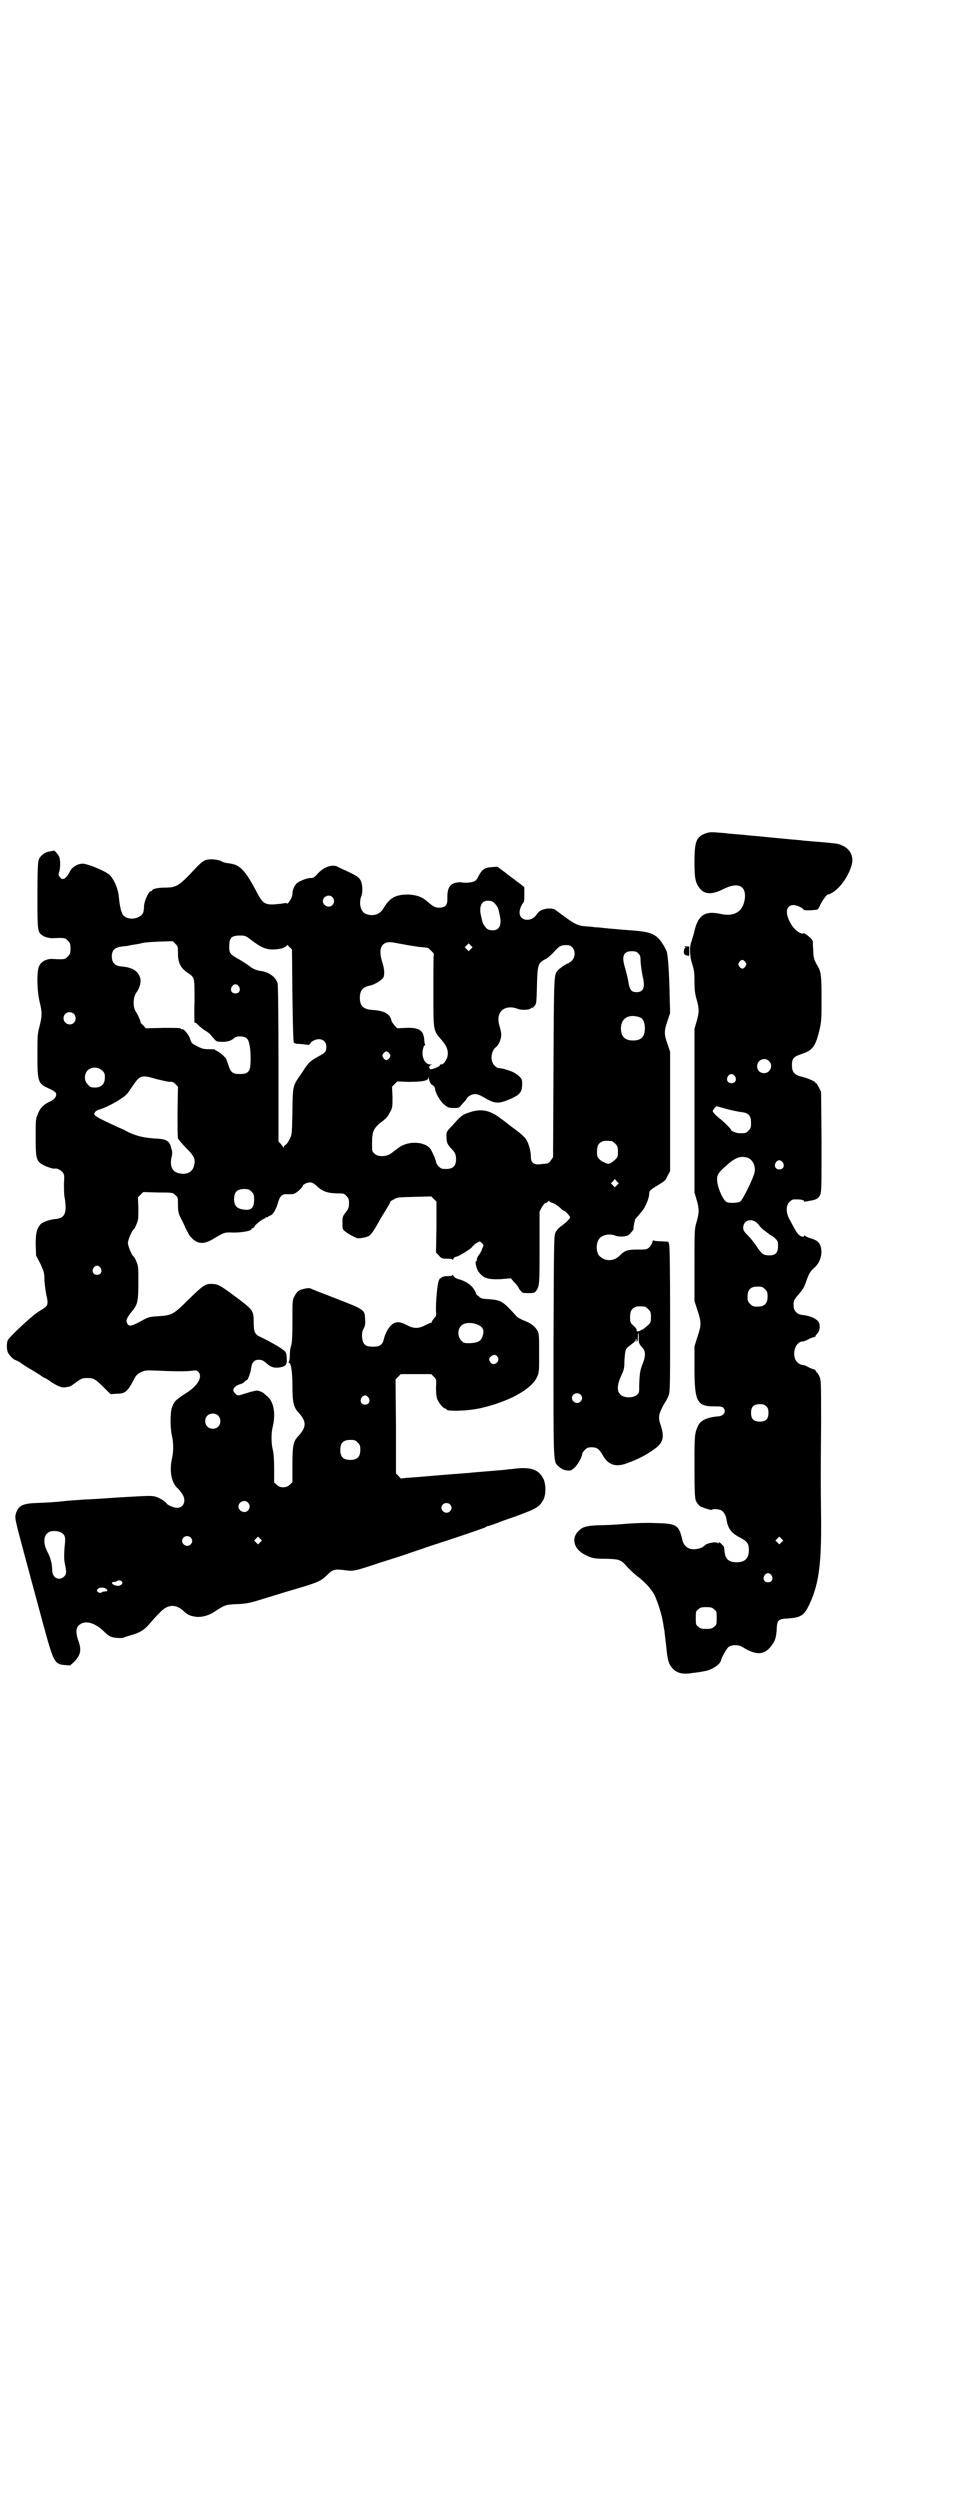 <?xml version="1.0" standalone="no"?>
<!DOCTYPE svg PUBLIC "-//W3C//DTD SVG 20010904//EN"
 "http://www.w3.org/TR/2001/REC-SVG-20010904/DTD/svg10.dtd">
<svg version="1.0" xmlns="http://www.w3.org/2000/svg"
 width="1110pt" height="2870pt" viewBox="0 0 1110 2870"
 preserveAspectRatio="xMidYMid meet">
<g transform="translate(0,2870) scale(0.5,-0.5)"
fill="#000000" stroke="none">
<path d="M1620 3826 c-20 -8 -24 -19 -24 -65 0 -37 2 -46 10 -58 12 -17 29
-18 55 -5 33 17 53 10 51 -19 -3 -30 -22 -44 -53 -38 -38 9 -54 -1 -63 -38 -2
-10 -6 -21 -7 -25 -5 -11 -4 -35 2 -52 4 -13 5 -19 5 -39 0 -20 1 -28 5 -42 6
-21 6 -29 0 -50 l-5 -17 0 -188 0 -188 5 -17 c6 -21 6 -29 0 -50 -5 -17 -5
-18 -5 -100 l0 -82 7 -22 c9 -27 9 -33 0 -60 l-7 -22 0 -50 c0 -79 6 -89 49
-88 11 0 15 -1 17 -3 8 -8 2 -19 -11 -20 -26 -2 -41 -9 -47 -22 -8 -18 -8 -23
-8 -94 0 -58 1 -71 3 -77 3 -8 10 -15 16 -16 1 0 3 -1 5 -2 10 -3 16 -5 17 -3
1 2 16 1 21 -2 5 -3 9 -10 11 -17 3 -24 11 -35 33 -46 15 -8 19 -13 19 -28 0
-19 -9 -28 -28 -28 -18 0 -26 7 -28 25 0 4 -1 7 -1 8 0 1 0 2 0 2 0 1 -3 4 -6
7 -4 4 -6 5 -6 3 0 -2 -1 -2 -2 -1 -4 4 -26 0 -30 -5 -6 -6 -13 -8 -23 -9 -15
-1 -26 7 -29 22 -8 34 -13 37 -62 38 -18 1 -49 0 -71 -2 -21 -2 -48 -3 -60 -3
-23 -1 -35 -3 -43 -11 -21 -17 -14 -45 15 -58 14 -7 19 -8 47 -8 29 -1 33 -2
46 -17 6 -7 16 -16 22 -21 19 -14 35 -31 43 -47 7 -16 16 -43 19 -63 1 -6 2
-14 3 -17 0 -3 2 -19 4 -35 3 -34 6 -43 16 -53 10 -10 23 -13 46 -9 10 1 22 3
26 4 16 2 37 16 38 25 1 6 14 29 18 31 8 5 23 5 32 -1 32 -20 51 -18 67 5 7 9
10 17 11 37 1 21 4 23 27 24 27 2 35 7 45 26 24 48 31 93 30 203 -1 87 -1 88
0 220 0 93 0 98 -4 107 -2 4 -4 8 -5 8 -1 0 -2 2 -3 4 -1 2 -3 4 -4 4 -2 0 -8
2 -13 5 -5 3 -11 5 -13 5 -6 0 -14 6 -17 12 -8 19 2 42 17 42 2 0 8 2 13 5 5
3 11 5 13 5 2 0 3 1 3 2 0 1 2 4 4 6 6 5 8 20 3 27 -6 8 -19 14 -38 16 -11 1
-19 10 -19 19 -1 13 0 15 12 29 9 10 13 17 16 27 6 17 9 24 18 32 15 12 21 33
16 50 -3 10 -9 15 -24 19 -6 2 -12 5 -12 6 -2 1 -2 1 -2 0 0 -4 -6 -3 -11 1
-3 2 -8 9 -11 15 -4 7 -9 17 -12 22 -8 15 -8 31 0 39 3 3 7 6 9 6 15 1 25 -1
25 -4 0 -1 1 -2 2 -1 1 0 6 1 11 2 14 2 20 5 24 14 3 7 3 18 3 122 l-1 114 -5
10 c-3 6 -6 10 -6 10 -1 -1 -2 0 -2 1 0 3 -19 11 -32 14 -16 4 -22 10 -22 26
0 16 4 20 22 26 25 8 32 17 41 54 5 22 5 27 5 73 0 52 -1 62 -9 75 -8 14 -10
19 -10 36 -1 9 -1 19 -1 21 -1 5 -18 19 -21 18 -6 -3 -20 7 -27 18 -17 26 -15
47 4 47 7 0 22 -7 23 -11 1 -2 28 -1 32 1 1 1 4 5 5 8 4 10 15 25 18 26 20 4
46 36 55 67 6 20 -3 38 -22 46 -9 4 -11 4 -31 6 -8 1 -24 2 -35 3 -11 1 -25 2
-31 3 -15 1 -95 9 -106 10 -5 0 -19 2 -32 3 -13 1 -27 2 -32 3 -36 3 -37 3
-48 -1z m93 -295 c3 -5 3 -5 0 -10 -2 -3 -5 -5 -7 -5 -2 0 -5 2 -7 5 -3 5 -3
5 0 10 2 3 5 5 7 5 2 0 5 -2 7 -5z m54 -227 c11 -10 3 -28 -11 -28 -9 0 -16 6
-16 16 0 14 17 22 27 12z m-78 -35 c5 -8 1 -16 -8 -16 -9 0 -13 8 -8 16 2 3 5
5 8 5 3 0 6 -2 8 -5z m-20 -75 c11 -3 25 -6 32 -7 19 -2 25 -7 25 -26 0 -10
-1 -12 -6 -17 -6 -6 -7 -6 -20 -6 -7 0 -20 5 -20 8 0 2 -17 19 -25 25 -8 6
-17 15 -17 18 0 2 7 11 9 11 1 0 11 -3 22 -6z m51 -113 c12 -6 18 -22 13 -37
-6 -18 -27 -60 -32 -63 -6 -3 -25 -4 -31 -1 -9 5 -22 35 -22 52 0 12 4 17 26
36 17 15 31 19 46 13z m79 -10 c5 -8 1 -16 -8 -16 -9 0 -13 8 -8 16 2 3 5 5 8
5 3 0 6 -2 8 -5z m-63 -136 c3 -2 7 -6 9 -9 2 -3 7 -8 11 -11 5 -3 9 -7 11 -8
1 -2 4 -3 4 -3 1 0 6 -3 10 -7 6 -6 7 -7 7 -18 0 -17 -7 -23 -26 -21 -8 1 -11
3 -21 17 -5 8 -14 20 -21 27 -10 10 -12 13 -12 19 0 15 14 22 28 14z m22 -155
c5 -5 6 -7 6 -17 0 -16 -7 -23 -23 -23 -10 0 -12 1 -17 6 -5 5 -6 7 -6 17 0
16 7 23 23 23 10 0 12 -1 17 -6z m3 -269 c4 -4 5 -7 5 -15 0 -14 -6 -20 -20
-20 -14 0 -20 6 -20 20 0 14 6 20 20 20 8 0 11 -1 15 -5z m35 -312 l-5 -5 -4
4 -5 5 4 4 5 5 4 -4 5 -5 -4 -4z m-23 -76 c5 -8 1 -16 -8 -16 -9 0 -13 8 -8
16 2 3 5 5 8 5 3 0 6 -2 8 -5z m-132 -78 c6 -4 6 -6 6 -20 0 -14 0 -16 -6 -20
-4 -4 -7 -5 -18 -5 -11 0 -14 1 -18 5 -6 4 -6 6 -6 20 0 14 0 16 6 20 4 4 7 5
18 5 11 0 14 -1 18 -5z"/>
<path d="M124 3787 c-1 0 -5 -1 -10 -2 -10 -1 -22 -10 -25 -19 -2 -5 -3 -27
-3 -82 0 -82 0 -84 12 -92 5 -4 19 -7 26 -6 23 1 26 1 32 -6 5 -5 6 -7 6 -18
0 -11 -1 -13 -6 -18 -6 -7 -9 -7 -32 -6 -15 2 -29 -5 -34 -16 -6 -11 -5 -57 1
-82 6 -24 6 -32 0 -56 -5 -18 -5 -23 -5 -67 0 -62 1 -65 28 -77 15 -7 17 -10
14 -18 -2 -4 -6 -8 -15 -12 -14 -7 -21 -14 -27 -30 -4 -9 -4 -14 -4 -50 0 -44
1 -52 10 -60 6 -6 30 -15 35 -13 4 1 14 -4 18 -10 3 -4 3 -8 2 -25 0 -12 0
-27 2 -34 5 -34 0 -45 -22 -47 -13 -1 -29 -7 -34 -12 -9 -11 -11 -21 -11 -47
l1 -25 10 -19 c8 -18 9 -21 9 -34 0 -7 2 -23 4 -35 6 -26 5 -27 -15 -39 -16
-9 -68 -58 -73 -67 -3 -6 -3 -21 0 -28 2 -5 13 -17 16 -17 1 0 6 -3 12 -6 5
-4 16 -11 23 -15 7 -4 18 -11 23 -14 5 -4 10 -7 11 -7 1 0 8 -4 16 -10 16 -10
24 -13 33 -11 3 1 5 1 6 1 1 -1 12 6 22 14 8 5 10 6 21 6 14 0 18 -2 38 -22
l15 -15 14 1 c20 0 25 4 42 37 2 4 7 9 13 12 11 5 11 5 39 4 40 -2 69 -2 81 0
8 1 9 1 13 -3 10 -11 -1 -31 -26 -47 -29 -19 -29 -20 -35 -35 -4 -12 -4 -47 0
-64 4 -17 4 -37 0 -54 -6 -28 -1 -54 13 -67 3 -2 7 -8 10 -12 11 -15 5 -33
-11 -33 -7 0 -22 6 -24 10 -3 5 -18 14 -27 16 -9 2 -12 2 -81 -2 -45 -3 -58
-4 -82 -5 -12 -1 -30 -2 -40 -3 -25 -3 -46 -4 -71 -5 -31 -1 -41 -7 -46 -26
-2 -10 -1 -13 20 -92 12 -45 23 -85 24 -89 1 -4 10 -37 20 -74 23 -84 25 -89
49 -91 l12 -1 10 9 c14 15 17 26 9 48 -6 17 -6 28 1 35 13 13 36 7 57 -13 13
-13 18 -15 35 -16 4 0 9 0 11 1 2 1 8 3 15 5 22 6 32 12 45 27 7 8 16 19 21
23 19 22 39 24 59 4 7 -6 12 -9 25 -11 12 -2 30 2 43 11 25 16 26 17 54 18 21
1 27 2 62 13 10 3 33 10 49 15 76 22 79 24 94 38 13 13 17 15 40 12 22 -3 22
-3 85 18 26 8 54 17 62 20 8 3 27 9 41 14 14 5 31 10 36 12 17 5 96 32 100 34
2 2 5 3 6 3 2 0 16 5 24 8 2 1 18 7 36 13 52 19 58 22 68 40 6 12 6 37 -1 49
-11 21 -30 27 -72 21 -3 0 -11 -1 -19 -2 -23 -2 -61 -5 -72 -6 -5 -1 -39 -3
-74 -6 -35 -3 -69 -6 -76 -6 -6 -1 -12 -1 -13 -2 0 0 -3 2 -6 6 l-6 6 0 108
-1 108 6 6 6 6 35 0 35 0 6 -6 c6 -6 6 -6 5 -25 0 -14 1 -21 3 -27 4 -9 14
-21 18 -21 2 0 3 -1 3 -2 0 -5 49 -4 79 3 65 15 116 43 129 71 5 11 5 13 5 55
0 39 0 45 -4 52 -5 9 -16 18 -31 23 -7 3 -15 7 -18 11 -30 33 -34 36 -62 38
-17 1 -20 2 -24 7 -4 2 -6 5 -6 6 0 1 -2 6 -5 10 -6 10 -20 19 -35 23 -7 2
-11 5 -12 8 -1 2 -2 3 -2 2 0 -2 -4 -3 -11 -3 -7 0 -12 -1 -14 -3 -2 -2 -3 -3
-3 -2 0 1 -2 -1 -3 -4 -4 -6 -8 -54 -7 -73 1 -6 0 -10 -2 -12 -6 -7 -8 -10 -8
-12 0 -2 -1 -2 -1 -1 -1 0 -7 -2 -14 -6 -16 -8 -26 -8 -43 1 -15 8 -25 8 -33
1 -8 -6 -16 -21 -19 -34 -3 -13 -9 -17 -25 -17 -18 0 -23 5 -25 22 0 9 0 14 4
20 3 6 4 11 3 22 -1 21 -1 21 -68 47 -31 12 -57 22 -58 23 -2 2 -22 -2 -27 -6
-3 -2 -7 -7 -9 -12 -5 -8 -5 -11 -5 -57 0 -39 -1 -50 -3 -57 -2 -5 -3 -15 -3
-22 0 -7 -1 -14 -3 -16 -1 -1 -1 -2 0 -1 5 3 9 -17 9 -53 0 -38 3 -49 13 -60
20 -22 20 -34 0 -56 -11 -11 -13 -22 -13 -65 l0 -40 -5 -5 c-8 -9 -24 -9 -31
-1 l-6 5 0 32 c0 20 -1 35 -3 43 -4 15 -4 39 0 54 7 30 2 58 -14 70 -3 3 -7 6
-8 7 -5 3 -13 6 -17 5 -2 0 -5 -1 -8 -2 -3 0 -11 -3 -18 -5 -15 -5 -17 -5 -22
1 -8 7 -3 16 12 21 5 1 9 4 11 6 1 2 3 3 3 3 3 -2 10 17 11 27 2 14 7 20 18
20 6 0 10 -2 15 -6 11 -10 17 -13 30 -12 16 2 20 6 19 20 0 8 -1 14 -4 17 -3
5 -38 25 -58 34 -11 5 -14 11 -14 33 0 26 -2 28 -30 50 -47 35 -50 37 -64 38
-17 1 -21 -2 -55 -35 -35 -35 -39 -37 -69 -39 -19 -1 -23 -2 -33 -7 -31 -17
-35 -18 -40 -9 -3 7 -1 12 12 28 12 14 14 23 14 65 0 33 0 38 -4 47 -2 6 -5
11 -6 12 -5 3 -14 25 -14 32 0 7 9 29 14 32 1 1 4 6 6 12 4 9 4 14 4 36 l-1
25 6 6 6 6 34 -1 c33 0 34 0 40 -6 6 -5 6 -6 6 -22 0 -14 1 -19 5 -28 3 -6 9
-17 12 -25 4 -8 8 -15 9 -17 16 -21 32 -23 56 -8 24 14 24 15 46 14 20 0 41 4
41 8 0 1 1 2 3 2 1 0 3 2 4 4 1 4 19 18 23 18 1 0 2 1 2 2 0 1 1 2 3 1 2 0 3
0 3 1 0 1 2 2 5 3 6 2 13 13 17 27 5 18 10 23 22 22 6 0 13 0 15 1 6 1 21 15
21 19 0 1 3 3 7 5 10 4 16 3 27 -8 12 -11 25 -15 46 -15 13 0 15 0 20 -6 5 -5
6 -7 6 -17 0 -9 -1 -12 -7 -20 -8 -10 -8 -11 -8 -25 0 -14 0 -15 7 -20 6 -5
19 -12 27 -15 5 -1 22 2 28 6 5 4 13 16 20 29 2 4 9 16 16 27 7 11 12 21 12
21 -1 1 3 4 8 6 7 5 10 5 47 6 l39 1 6 -6 6 -6 0 -59 -1 -58 7 -7 c6 -7 7 -7
19 -7 8 0 12 -1 12 -2 0 -2 1 -1 2 2 1 2 3 4 4 4 1 0 3 1 4 1 5 1 33 18 35 22
2 3 7 7 10 9 l8 4 4 -4 c5 -4 5 -5 1 -13 -1 -5 -5 -11 -7 -14 -3 -3 -5 -8 -5
-10 0 -3 -1 -5 -2 -5 -3 0 1 -17 5 -23 12 -16 20 -19 52 -18 l23 2 5 -6 c8 -8
13 -15 13 -16 0 -1 2 -4 5 -7 4 -5 5 -5 18 -5 12 0 14 1 17 5 8 11 8 17 8 101
l0 81 5 10 c4 6 7 10 9 10 2 0 5 2 6 4 1 1 2 2 2 1 0 -1 3 -4 8 -5 4 -1 11 -6
16 -10 5 -5 9 -8 10 -8 3 0 14 -12 14 -15 0 -3 -9 -12 -20 -20 -5 -3 -11 -10
-13 -14 -4 -8 -4 -9 -5 -262 0 -281 -1 -264 13 -277 5 -4 9 -7 17 -8 9 -1 10
-1 17 5 7 5 19 26 19 33 0 2 3 6 6 9 5 5 8 6 16 6 12 0 17 -4 25 -18 13 -23
30 -28 55 -19 25 9 45 19 64 33 20 14 23 27 15 53 -4 11 -5 17 -4 24 1 8 10
26 16 34 1 2 4 8 6 13 3 10 3 28 3 174 0 115 -1 166 -2 171 l-2 7 -17 1 c-9 0
-16 1 -17 2 -1 1 -2 -1 -3 -4 0 -3 -4 -9 -7 -12 -6 -5 -7 -5 -27 -5 -22 0 -29
-2 -40 -13 -13 -14 -33 -15 -46 -3 -10 8 -10 32 -1 42 7 8 24 11 36 6 7 -3 23
-3 30 1 3 2 12 12 12 14 -1 4 3 20 4 23 2 2 7 8 12 14 10 10 20 33 20 45 0 6
2 8 22 20 13 8 16 10 20 20 l6 11 0 137 0 137 -6 18 c-8 22 -8 30 0 53 l6 18
-1 38 c-1 55 -4 96 -7 104 -2 4 -5 11 -8 15 -14 23 -27 29 -63 32 -10 1 -27 2
-37 3 -10 1 -25 2 -33 3 -8 1 -18 2 -24 2 -5 1 -15 2 -21 2 -21 2 -27 6 -67
36 -7 5 -8 5 -20 5 -14 -2 -20 -5 -26 -14 -12 -18 -39 -15 -39 5 0 7 4 17 9
23 2 2 2 9 2 19 l0 16 -10 8 c-6 4 -13 10 -16 12 -3 2 -12 9 -21 16 l-15 11
-14 -1 c-15 -1 -21 -5 -29 -20 -2 -5 -6 -11 -9 -12 -5 -3 -20 -5 -30 -3 -3 1
-10 0 -15 -1 -13 -4 -18 -13 -18 -34 1 -17 -4 -23 -19 -23 -9 0 -13 2 -28 15
-12 10 -21 13 -39 15 -31 1 -46 -6 -61 -32 -8 -14 -25 -19 -41 -12 -12 5 -16
26 -9 42 3 9 2 26 -2 34 -4 8 -9 11 -30 21 -11 5 -22 10 -23 11 -12 6 -31 0
-45 -15 -8 -9 -11 -11 -16 -11 -8 1 -27 -7 -33 -12 -6 -6 -10 -16 -10 -24 0
-4 -2 -11 -6 -16 -3 -5 -6 -8 -6 -7 0 2 -4 2 -14 0 -35 -4 -40 -2 -53 21 -28
54 -40 67 -62 71 -15 2 -18 3 -25 7 -4 1 -12 3 -20 3 -15 0 -20 -3 -37 -21
-38 -41 -44 -44 -71 -44 -15 0 -28 -3 -28 -6 0 -1 -1 -2 -3 -2 -5 0 -15 -21
-16 -34 0 -3 0 -8 -1 -11 -1 -17 -33 -25 -46 -11 -5 4 -9 21 -11 44 -2 19 -12
41 -22 50 -11 9 -50 25 -61 25 -12 0 -25 -8 -30 -19 -8 -16 -17 -21 -23 -11
-3 4 -3 6 -1 11 3 9 3 28 0 35 -3 6 -11 15 -12 14z m640 -107 c5 -6 5 -12 0
-18 -7 -8 -22 -2 -22 9 0 11 15 17 22 9z m368 -10 c4 -2 12 -12 13 -17 1 -2 2
-8 3 -12 6 -25 0 -38 -18 -37 -8 1 -10 2 -15 8 -3 4 -6 9 -6 11 -1 2 -2 8 -3
12 -6 23 0 37 15 37 4 0 9 -1 11 -2z m-555 -88 c22 -17 34 -22 49 -22 16 0 27
3 32 8 2 2 4 3 4 2 0 -1 2 -4 5 -6 l4 -4 1 -104 c1 -72 2 -106 3 -109 2 -3 5
-4 16 -4 8 -1 16 -2 17 -2 2 0 4 1 5 3 2 5 12 10 20 10 10 0 17 -7 17 -17 0
-11 -2 -14 -19 -23 -18 -10 -22 -13 -37 -37 -22 -31 -21 -28 -22 -89 -1 -51
-1 -53 -6 -63 -3 -6 -7 -12 -9 -13 -3 -2 -5 -4 -5 -6 0 -2 -1 -2 -1 0 -1 2 -4
5 -6 8 l-5 5 0 178 c0 115 -1 181 -2 185 -4 15 -21 27 -41 29 -7 1 -17 5 -24
11 -2 2 -13 9 -23 15 -22 12 -24 15 -23 33 0 17 6 22 24 22 12 0 13 0 26 -10z
m-168 -32 c0 -20 6 -32 20 -42 19 -13 18 -9 18 -68 -1 -28 0 -50 0 -49 1 2 3
1 7 -3 7 -7 12 -11 22 -17 4 -3 8 -6 8 -7 0 0 3 -4 7 -8 7 -8 7 -8 20 -8 13 0
20 2 29 10 6 4 22 3 27 -2 6 -5 9 -24 9 -47 0 -29 -4 -35 -25 -35 -16 0 -21 4
-26 20 -2 7 -5 14 -6 16 -5 6 -14 14 -19 16 -3 2 -6 3 -6 4 0 1 -6 1 -14 1
-11 0 -16 1 -27 7 -12 6 -13 7 -16 16 -2 9 -15 25 -19 23 -1 -1 -2 0 -2 1 0 2
-12 2 -40 2 l-41 -1 -6 7 c-4 3 -6 6 -6 6 2 0 -7 20 -10 24 -8 10 -8 34 1 46
7 9 11 24 8 33 -5 16 -18 24 -43 26 -15 1 -22 9 -22 23 0 15 7 21 25 23 7 1
13 1 14 2 0 0 6 1 11 2 6 1 14 2 17 3 4 2 22 3 40 4 l33 1 6 -6 c6 -6 6 -7 6
-23z m511 23 c22 -4 22 -4 42 -7 11 -1 19 -2 20 -2 2 1 15 -13 15 -14 -1 -1
-1 -39 -1 -84 0 -95 -1 -91 19 -114 13 -15 16 -26 13 -39 -3 -9 -9 -17 -14
-17 -3 0 -4 -1 -3 -2 1 -2 -18 -10 -22 -9 -4 2 -3 9 2 10 3 0 2 1 -2 1 -13 0
-21 18 -17 35 1 5 3 9 4 9 1 0 2 1 1 2 -1 1 -2 6 -2 11 -2 22 -12 28 -42 27
l-20 -1 -6 6 c-3 4 -6 8 -7 10 -3 17 -16 24 -42 26 -23 1 -31 9 -31 28 0 17 7
25 23 28 13 3 30 14 32 21 2 9 1 18 -3 31 -8 26 -6 40 7 46 7 3 14 2 34 -2z
m162 -12 l-5 -5 -4 4 -5 5 4 4 5 5 4 -4 5 -5 -4 -4z m233 4 c8 -8 7 -23 -1
-31 -3 -3 -8 -6 -11 -7 -5 -2 -15 -9 -20 -14 -10 -11 -10 -2 -11 -224 l-1
-206 -5 -7 c-2 -4 -6 -7 -8 -7 -2 -1 -9 -1 -15 -2 -16 -2 -23 3 -23 17 0 13
-5 31 -11 40 -2 4 -13 14 -24 22 -11 8 -20 15 -21 16 -1 1 -8 6 -16 12 -23 17
-43 21 -69 12 -16 -5 -20 -8 -41 -32 -12 -12 -12 -13 -12 -23 0 -13 2 -18 9
-26 11 -11 13 -15 13 -27 0 -15 -7 -22 -23 -22 -10 0 -12 1 -17 6 -3 3 -6 8
-6 10 0 2 -3 11 -7 19 -6 13 -8 15 -17 20 -19 9 -47 6 -63 -7 -4 -3 -12 -9
-16 -12 -10 -8 -30 -9 -38 -1 -6 5 -6 5 -6 24 0 29 4 36 27 53 6 5 11 11 14
18 6 10 6 12 6 35 l-1 24 6 6 6 6 25 -1 c30 0 46 2 46 9 0 4 0 4 1 0 2 -9 5
-15 10 -17 2 -1 4 -4 5 -8 0 -9 13 -31 22 -37 7 -6 10 -7 21 -7 12 0 12 0 20
10 5 5 9 10 10 12 2 5 12 10 19 10 5 0 12 -3 19 -7 25 -15 33 -16 58 -6 26 11
31 17 31 37 0 10 -1 11 -8 18 -6 5 -13 9 -22 12 -12 4 -16 5 -26 6 -1 0 -5 3
-8 6 -10 10 -8 33 4 42 6 4 12 19 12 28 0 4 -2 14 -4 20 -8 25 3 44 27 43 4 0
11 -2 14 -3 8 -4 29 -3 31 1 1 1 2 2 3 1 1 -1 3 2 6 5 4 5 4 9 5 47 1 47 3 51
18 59 5 2 13 9 19 15 14 16 18 18 30 18 7 0 10 -1 14 -5z m152 -14 c4 -4 5 -7
5 -14 0 -10 3 -29 5 -39 6 -25 2 -36 -14 -36 -12 0 -16 5 -19 24 -1 8 -5 22
-7 30 -9 28 -5 40 15 40 8 0 11 -1 15 -5z m-918 -76 c5 -8 1 -16 -8 -16 -9 0
-13 8 -8 16 2 3 5 5 8 5 3 0 6 -2 8 -5z m-379 -63 c5 -5 5 -15 0 -20 -9 -9
-24 -2 -24 10 0 8 6 14 14 14 3 0 8 -2 10 -4z m1301 -8 c7 -3 11 -12 11 -25 0
-19 -8 -28 -27 -28 -19 0 -28 9 -28 28 0 24 19 34 44 25z m-576 -83 c3 -5 3
-5 0 -10 -2 -3 -5 -5 -7 -5 -2 0 -5 2 -7 5 -3 5 -3 5 0 10 2 3 5 5 7 5 2 0 5
-2 7 -5z m-660 -39 c5 -5 6 -7 6 -16 0 -15 -8 -23 -23 -23 -9 0 -11 1 -16 7
-9 8 -9 23 -1 32 9 9 24 9 34 0z m126 -20 c13 -3 26 -6 29 -6 5 1 8 0 13 -5
l6 -6 -1 -57 c0 -31 0 -59 1 -62 1 -2 9 -12 18 -21 19 -19 23 -26 19 -41 -3
-15 -17 -22 -34 -18 -16 3 -22 16 -18 36 2 7 2 14 1 17 -1 3 -2 6 -2 7 -4 15
-11 19 -38 20 -25 2 -39 5 -59 14 -7 4 -17 9 -23 11 -58 27 -59 28 -55 35 1 2
5 5 9 6 14 4 38 16 52 26 11 7 15 12 24 26 19 28 21 29 58 18z m1045 -142 c1
0 5 -3 8 -6 5 -5 6 -7 6 -18 0 -12 0 -13 -8 -20 -7 -6 -10 -8 -15 -8 -4 1 -7
2 -7 2 0 1 -1 2 -3 2 -2 0 -6 3 -9 6 -5 5 -6 7 -6 17 0 14 3 20 12 24 5 2 8 2
22 1z m11 -102 l-4 -4 -4 4 -5 5 5 5 4 5 4 -5 5 -5 -5 -5z m-839 -14 c5 -5 6
-7 6 -18 0 -20 -7 -26 -25 -23 -15 2 -21 9 -21 24 0 16 7 23 23 23 10 0 12 -1
17 -6z m-347 -175 c5 -8 1 -16 -8 -16 -9 0 -13 8 -8 16 2 3 5 5 8 5 3 0 6 -2
8 -5z m1251 -89 c1 0 5 -3 8 -6 5 -5 6 -7 6 -18 0 -11 -1 -13 -6 -18 -11 -9
-14 -12 -14 -11 0 1 -2 0 -4 -2 -5 -3 -11 -2 -9 1 1 1 -2 6 -7 10 -8 7 -8 9
-8 19 0 14 3 20 12 24 5 2 8 2 22 1z m-381 -43 c10 -5 12 -13 8 -25 -4 -12
-11 -15 -30 -16 -12 0 -13 0 -19 6 -8 8 -9 25 -1 33 7 9 27 10 42 2z m367 -27
c-1 -13 1 -16 8 -24 8 -7 8 -20 1 -37 -6 -15 -7 -22 -8 -48 0 -19 0 -20 -6
-24 -8 -7 -28 -7 -36 0 -10 8 -9 23 0 43 7 15 8 18 8 36 2 26 2 27 13 35 13
10 14 11 13 13 -1 2 -1 2 1 1 1 -1 2 -2 1 -3 -1 -1 0 -2 1 -2 1 0 2 4 2 10 0
6 1 10 1 10 1 0 1 -5 1 -10z m-324 -46 c6 -11 -10 -22 -17 -12 -4 6 -4 10 2
14 5 5 11 4 15 -2z m190 -86 c5 -5 5 -11 0 -16 -10 -10 -27 5 -16 16 4 4 12 4
16 0z m-487 -7 c5 -8 1 -16 -8 -16 -9 0 -13 8 -8 16 2 3 5 5 8 5 3 0 6 -2 8
-5z m-346 -41 c7 -6 7 -19 1 -25 -6 -7 -19 -7 -25 -1 -7 6 -7 19 -1 25 6 7 19
7 25 1z m321 -62 c5 -5 6 -7 6 -17 0 -16 -7 -23 -23 -23 -16 0 -23 7 -23 23 0
16 7 23 23 23 10 0 12 -1 17 -6z m-252 -138 c5 -6 5 -12 0 -18 -7 -8 -22 -2
-22 9 0 11 15 17 22 9z m464 -4 c5 -5 5 -11 0 -16 -10 -10 -27 5 -16 16 4 4
12 4 16 0z m-893 -65 c8 -5 10 -10 8 -27 -2 -20 -2 -36 0 -44 4 -19 4 -24 -1
-29 -11 -12 -28 -4 -28 13 0 15 -4 30 -11 43 -11 21 -9 40 5 46 7 3 21 2 27
-2z m297 -11 c5 -5 5 -11 0 -16 -10 -10 -27 5 -16 16 4 4 12 4 16 0z m160 -11
l-5 -5 -4 4 -5 5 4 4 5 5 4 -4 5 -5 -4 -4z m-318 -90 c4 -5 -3 -11 -11 -10
-12 2 -16 9 -6 9 3 0 5 1 6 2 1 2 8 2 11 -1z m-35 -18 c3 -3 2 -5 -4 -5 -2 0
-5 -1 -6 -1 -2 -3 -8 -3 -10 0 -3 2 -3 3 0 7 4 4 15 4 20 -1z"/>
<path d="M1574 3566 c2 -1 2 -2 1 -2 -3 0 -5 -13 -2 -15 1 -1 4 -3 7 -3 4 -2
4 -1 4 10 l0 11 -7 0 c-4 1 -5 0 -3 -1z"/>
</g>
</svg>

